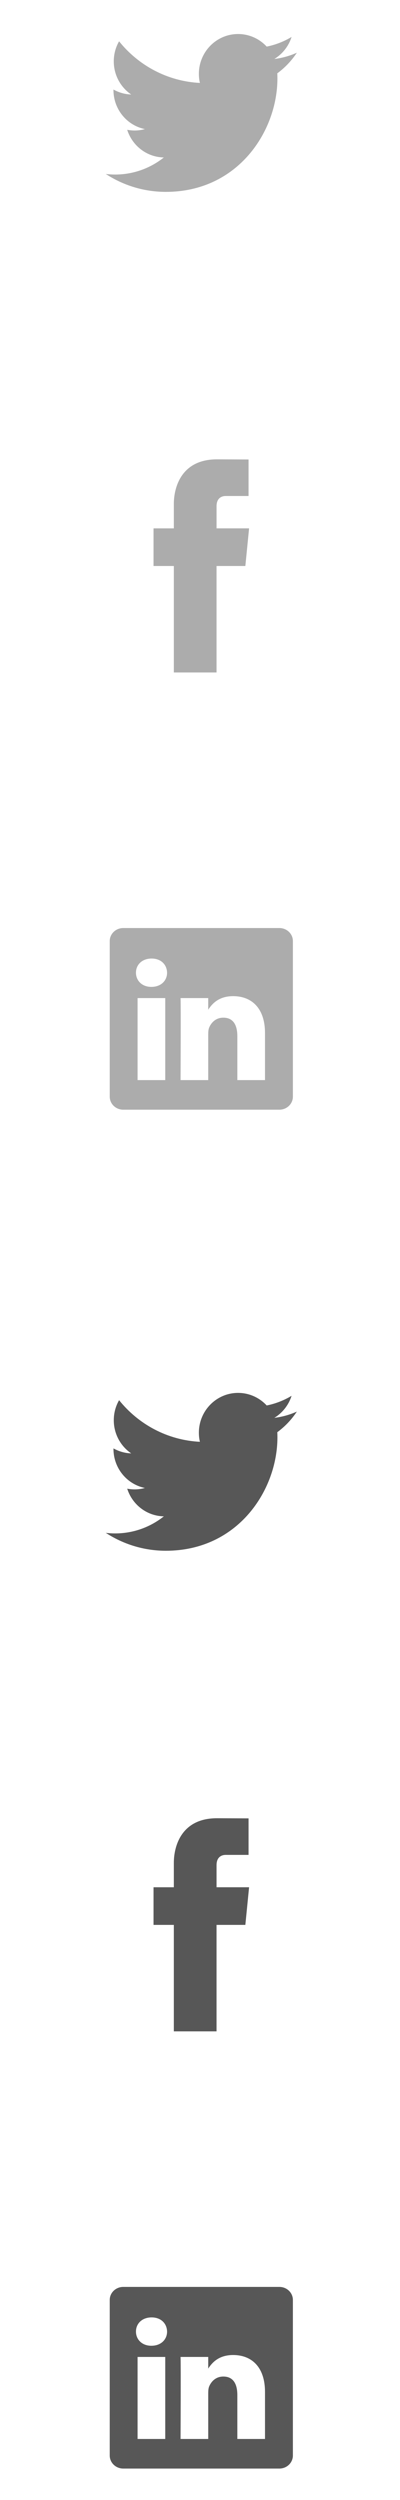 <?xml version="1.0" encoding="utf-8"?>
<!-- Generator: Adobe Illustrator 15.1.0, SVG Export Plug-In . SVG Version: 6.00 Build 0)  -->
<!DOCTYPE svg PUBLIC "-//W3C//DTD SVG 1.1//EN" "http://www.w3.org/Graphics/SVG/1.1/DTD/svg11.dtd">
<svg version="1.1" id="Layer_1" xmlns="http://www.w3.org/2000/svg" xmlns:xlink="http://www.w3.org/1999/xlink" x="0px" y="0px"
	 width="40px" height="250px" viewBox="0 0 40 250" enable-background="new 0 0 40 250" xml:space="preserve">
<path fill="#ACACAC" d="M24.909,52.836h-3.254v-2.213c0-0.83,0.53-1.023,0.905-1.023c0.373,0,2.296,0,2.296,0v-3.652l-3.163-0.014
	c-3.511,0-4.31,2.725-4.31,4.468v2.435h-2.03V56.6h2.03c0,4.829,0,10.647,0,10.647h4.271c0,0,0-5.877,0-10.647h2.881L24.909,52.836z
	"/>
<g>
	<g>
		<path fill="#ACACAC" d="M20.823,100.997v-0.028c-0.006,0.01-0.014,0.019-0.02,0.028H20.823z M27.936,92.804H12.327
			c-0.747,0-1.354,0.582-1.354,1.302v15.562c0,0.718,0.606,1.302,1.354,1.302h15.608c0.748,0,1.354-0.584,1.354-1.302V94.105
			C29.289,93.386,28.684,92.804,27.936,92.804z M16.525,108.01h-2.767v-8.202h2.767V108.01z M15.143,98.688h-0.019
			c-0.928,0-1.528-0.63-1.528-1.417c0-0.805,0.619-1.417,1.564-1.417c0.946,0,1.529,0.612,1.548,1.417
			C16.708,98.058,16.106,98.688,15.143,98.688z M26.5,108.01h-2.766v-4.389c0-1.103-0.4-1.854-1.401-1.854
			c-0.764,0-1.219,0.507-1.42,0.998c-0.072,0.175-0.09,0.419-0.09,0.664v4.581h-2.767c0,0,0.036-7.434,0-8.202h2.767v1.161
			c0.367-0.559,1.024-1.354,2.493-1.354c1.82,0,3.184,1.173,3.184,3.692V108.01z"/>
	</g>
</g>
<path fill="#ACACAC" d="M29.687,5.27c-0.703,0.317-1.459,0.531-2.252,0.628c0.809-0.494,1.43-1.274,1.723-2.205
	c-0.758,0.457-1.596,0.788-2.488,0.967c-0.717-0.774-1.734-1.258-2.863-1.258c-2.164,0-3.92,1.783-3.92,3.984
	c0,0.312,0.035,0.617,0.102,0.908c-3.258-0.166-6.147-1.752-8.081-4.164c-0.338,0.589-0.531,1.273-0.531,2.004
	c0,1.383,0.692,2.603,1.744,3.317c-0.642-0.021-1.247-0.2-1.775-0.499c0,0.017,0,0.033,0,0.051c0,1.931,1.351,3.541,3.144,3.907
	c-0.329,0.092-0.675,0.141-1.032,0.141c-0.253,0-0.499-0.025-0.738-0.072c0.499,1.584,1.947,2.736,3.663,2.768
	c-1.342,1.069-3.033,1.707-4.87,1.707c-0.316,0-0.628-0.02-0.935-0.057c1.735,1.131,3.795,1.791,6.009,1.791
	c7.212,0,11.155-6.072,11.155-11.339c0-0.173-0.004-0.346-0.012-0.516C28.495,6.771,29.159,6.069,29.687,5.27z"/>
<path fill="#575757" d="M24.909,188.725h-3.254v-2.213c0-0.83,0.53-1.023,0.905-1.023c0.373,0,2.296,0,2.296,0v-3.652l-3.163-0.014
	c-3.511,0-4.31,2.725-4.31,4.467v2.436h-2.03v3.764h2.03c0,4.828,0,10.646,0,10.646h4.271c0,0,0-5.877,0-10.646h2.881
	L24.909,188.725z"/>
<g>
	<g>
		<path fill="#575757" d="M20.823,236.885v-0.028c-0.006,0.009-0.014,0.019-0.02,0.028H20.823z M27.936,228.691H12.327
			c-0.747,0-1.354,0.582-1.354,1.301v15.563c0,0.718,0.606,1.302,1.354,1.302h15.608c0.748,0,1.354-0.584,1.354-1.302v-15.563
			C29.289,229.273,28.684,228.691,27.936,228.691z M16.525,243.897h-2.767v-8.202h2.767V243.897z M15.143,234.575h-0.019
			c-0.928,0-1.528-0.63-1.528-1.417c0-0.805,0.619-1.418,1.564-1.418c0.946,0,1.529,0.613,1.548,1.418
			C16.708,233.945,16.106,234.575,15.143,234.575z M26.5,243.897h-2.766v-4.389c0-1.103-0.4-1.854-1.401-1.854
			c-0.764,0-1.219,0.507-1.42,0.998c-0.072,0.175-0.09,0.419-0.09,0.664v4.581h-2.767c0,0,0.036-7.434,0-8.202h2.767v1.161
			c0.367-0.56,1.024-1.354,2.493-1.354c1.82,0,3.184,1.172,3.184,3.692V243.897z"/>
	</g>
</g>
<path fill="#575757" d="M29.687,141.158c-0.703,0.316-1.459,0.531-2.252,0.627c0.809-0.494,1.43-1.273,1.723-2.205
	c-0.758,0.457-1.596,0.789-2.488,0.967c-0.717-0.773-1.734-1.258-2.863-1.258c-2.164,0-3.92,1.783-3.92,3.984
	c0,0.312,0.035,0.617,0.102,0.908c-3.258-0.166-6.146-1.752-8.08-4.164c-0.338,0.59-0.531,1.273-0.531,2.004
	c0,1.383,0.692,2.604,1.744,3.318c-0.642-0.021-1.247-0.201-1.775-0.5c0,0.018,0,0.033,0,0.051c0,1.932,1.351,3.541,3.144,3.908
	c-0.329,0.092-0.675,0.141-1.032,0.141c-0.253,0-0.499-0.025-0.738-0.072c0.499,1.584,1.947,2.736,3.663,2.768
	c-1.342,1.068-3.033,1.707-4.87,1.707c-0.316,0-0.628-0.02-0.935-0.057c1.735,1.131,3.795,1.791,6.009,1.791
	c7.212,0,11.155-6.072,11.155-11.34c0-0.172-0.004-0.346-0.012-0.516C28.495,142.658,29.159,141.957,29.687,141.158z"/>
</svg>
